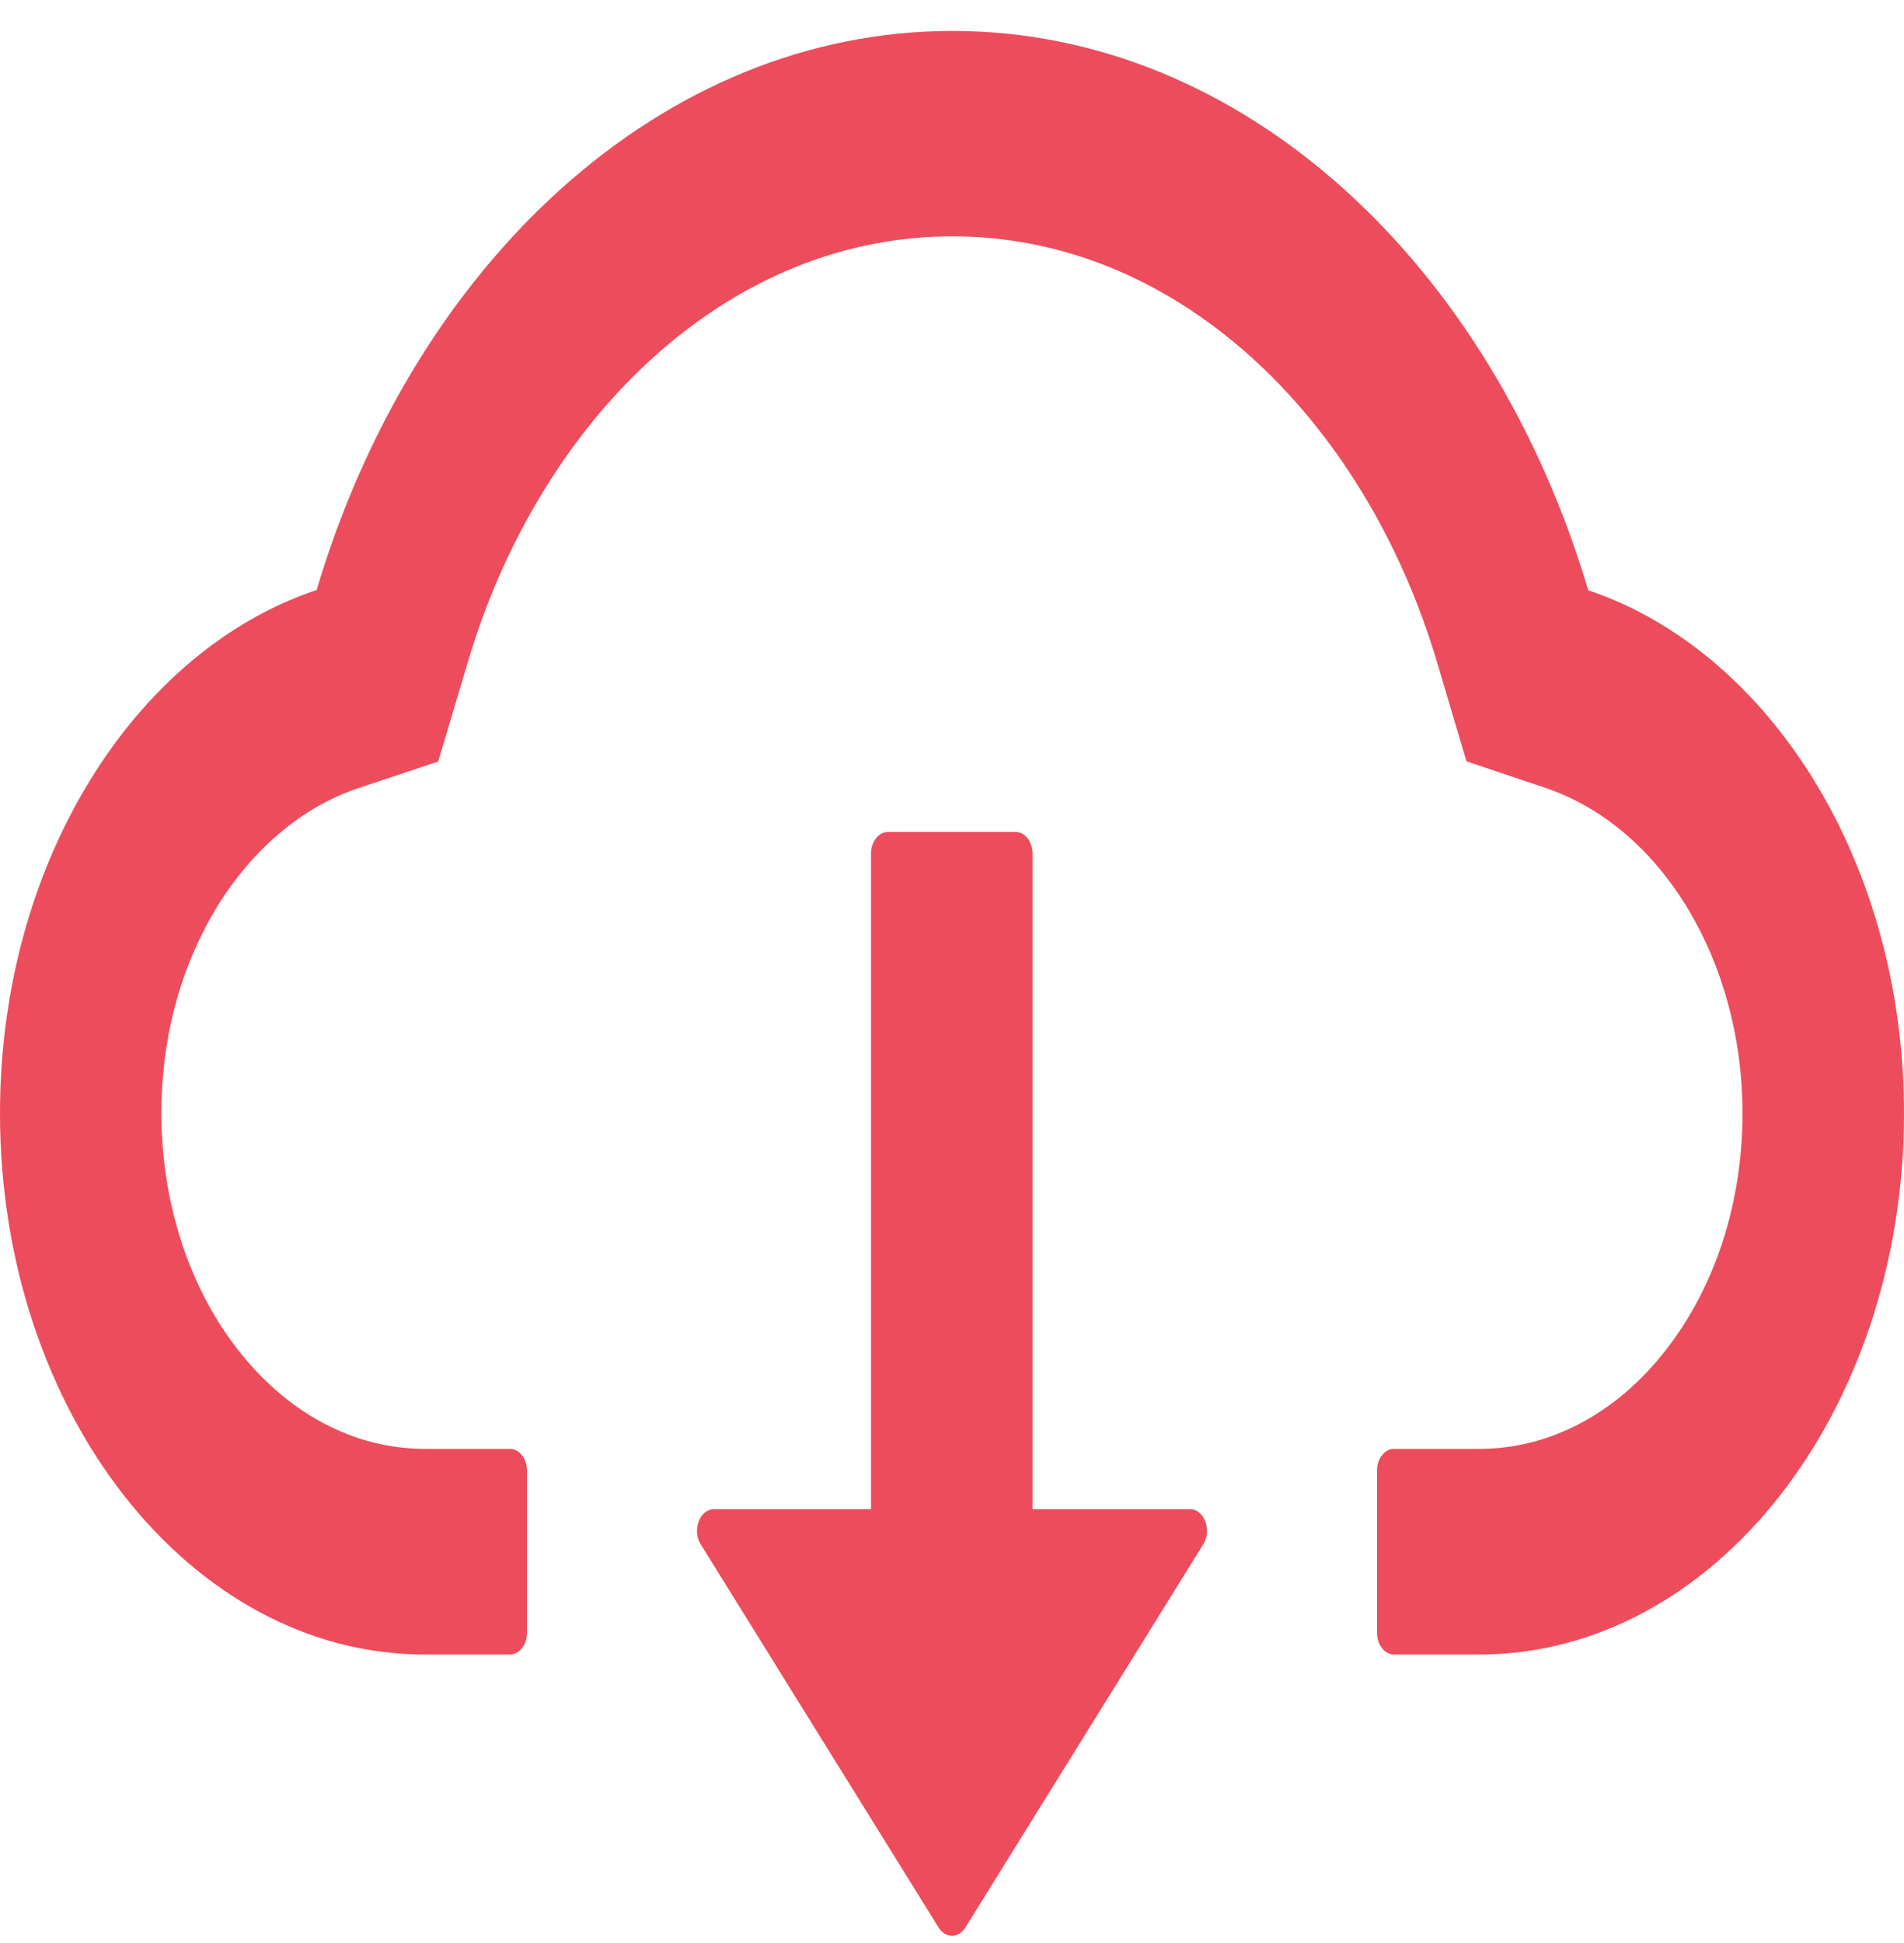 <svg width="50" height="51" viewBox="0 0 50 51" fill="none" xmlns="http://www.w3.org/2000/svg">
<path d="M31.25 39.614H27.115V22.404C27.115 22.092 26.914 21.836 26.669 21.836H23.32C23.075 21.836 22.874 22.092 22.874 22.404V39.614H18.75C18.376 39.614 18.17 40.161 18.398 40.53L24.648 50.594C24.69 50.662 24.744 50.717 24.805 50.755C24.865 50.793 24.932 50.812 25 50.812C25.068 50.812 25.135 50.793 25.195 50.755C25.256 50.717 25.31 50.662 25.352 50.594L31.602 40.53C31.83 40.161 31.624 39.614 31.25 39.614V39.614Z" fill="#ED4C5C"/>
<path d="M41.708 15.493C39.152 6.914 32.639 0.812 25.011 0.812C17.383 0.812 10.87 6.907 8.315 15.486C3.532 17.084 0 22.632 0 29.223C0 37.071 4.994 43.428 11.155 43.428H13.393C13.638 43.428 13.839 43.172 13.839 42.86V38.598C13.839 38.286 13.638 38.03 13.393 38.03H11.155C9.275 38.03 7.506 37.078 6.189 35.352C4.877 33.633 4.18 31.318 4.241 28.917C4.291 27.042 4.794 25.281 5.703 23.797C6.635 22.284 7.941 21.183 9.392 20.693L11.507 19.989L12.282 17.39C12.762 15.771 13.432 14.258 14.275 12.887C15.106 11.528 16.092 10.334 17.199 9.343C19.492 7.29 22.193 6.203 25.011 6.203C27.829 6.203 30.53 7.29 32.824 9.343C33.934 10.337 34.916 11.53 35.748 12.887C36.59 14.258 37.26 15.778 37.74 17.39L38.51 19.982L40.619 20.693C43.644 21.73 45.759 25.231 45.759 29.223C45.759 31.574 45.039 33.79 43.733 35.452C43.093 36.272 42.331 36.922 41.492 37.364C40.653 37.807 39.753 38.033 38.845 38.03H36.607C36.362 38.03 36.161 38.286 36.161 38.598V42.86C36.161 43.172 36.362 43.428 36.607 43.428H38.845C45.006 43.428 50 37.071 50 29.223C50 22.639 46.479 17.099 41.708 15.493Z" fill="#ED4C5C"/>
</svg>
